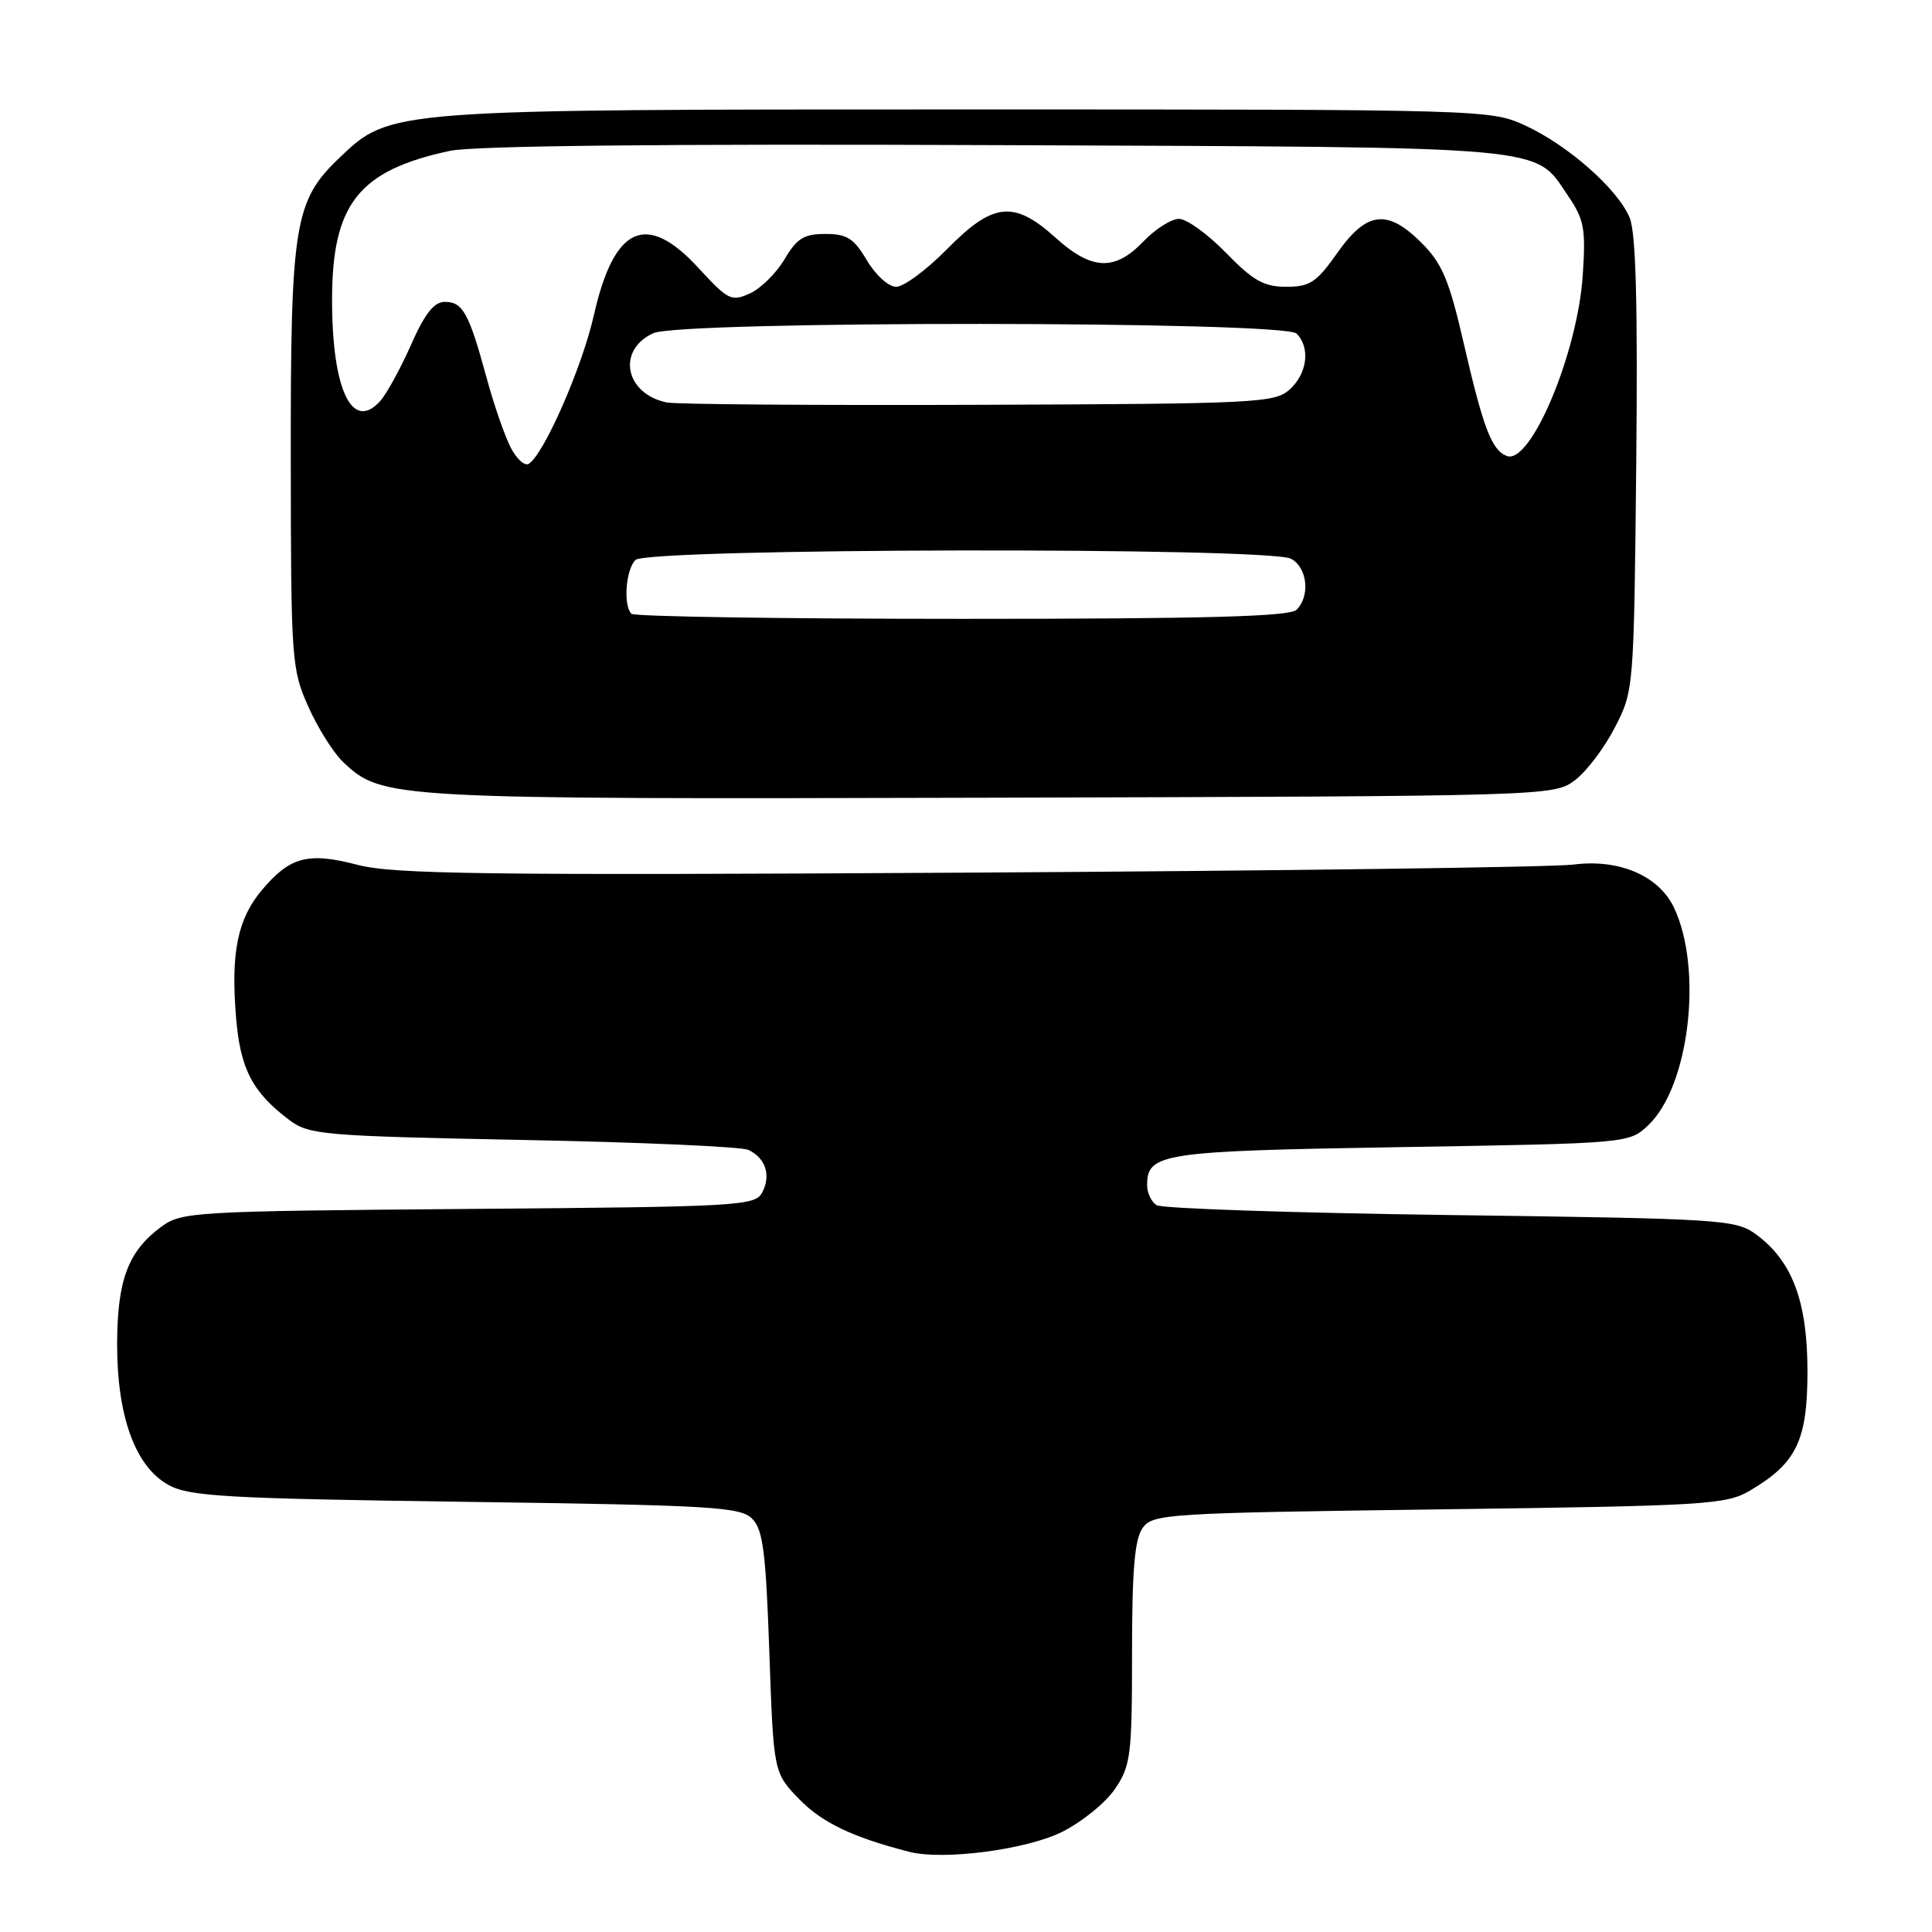 <?xml version="1.0" encoding="UTF-8" standalone="no"?>
<!DOCTYPE svg PUBLIC "-//W3C//DTD SVG 1.1//EN" "http://www.w3.org/Graphics/SVG/1.1/DTD/svg11.dtd" >
<svg xmlns="http://www.w3.org/2000/svg" xmlns:xlink="http://www.w3.org/1999/xlink" version="1.1" viewBox="0 0 256 256">
 <g >
 <path fill="currentColor"
d=" M 140.72 242.74 C 143.35 241.43 146.51 238.87 147.75 237.03 C 149.83 233.96 150.00 232.59 150.00 219.04 C 150.00 207.97 150.35 203.91 151.42 202.44 C 152.77 200.59 154.68 200.48 190.67 200.00 C 226.20 199.53 228.71 199.38 231.90 197.50 C 238.06 193.87 239.50 190.87 239.50 181.67 C 239.49 172.42 237.48 167.08 232.68 163.56 C 229.98 161.59 228.25 161.48 192.18 161.00 C 171.46 160.72 153.94 160.14 153.25 159.69 C 152.56 159.25 152.00 158.06 152.00 157.06 C 152.00 152.80 153.83 152.52 185.57 152.00 C 215.81 151.50 215.85 151.50 218.39 149.11 C 223.84 143.98 225.68 128.42 221.81 120.26 C 219.80 116.04 214.54 113.78 208.50 114.56 C 205.75 114.91 169.64 115.39 128.25 115.63 C 64.40 116.00 52.14 115.84 47.39 114.60 C 40.82 112.88 38.43 113.51 34.70 117.94 C 31.49 121.76 30.58 126.19 31.27 134.72 C 31.82 141.63 33.44 144.74 38.38 148.44 C 40.97 150.37 42.88 150.53 69.32 151.05 C 84.82 151.35 98.25 151.94 99.17 152.37 C 101.45 153.44 102.20 155.76 100.99 158.02 C 100.04 159.79 97.93 159.91 62.07 160.19 C 25.41 160.49 24.05 160.57 21.32 162.59 C 16.98 165.81 15.55 169.61 15.52 178.00 C 15.49 187.66 17.93 194.36 22.34 196.77 C 25.12 198.29 29.89 198.56 61.72 199.00 C 94.30 199.45 98.11 199.67 99.66 201.23 C 101.10 202.67 101.48 205.63 101.94 218.92 C 102.50 234.89 102.50 234.89 105.92 238.42 C 108.92 241.51 113.02 243.47 120.50 245.38 C 125.00 246.53 136.00 245.09 140.72 242.74 Z  M 208.65 103.41 C 210.19 102.27 212.58 99.12 213.97 96.41 C 216.49 91.53 216.50 91.34 216.81 61.59 C 217.02 40.36 216.77 30.86 215.94 28.85 C 214.37 25.07 207.81 19.27 202.12 16.64 C 197.54 14.52 196.87 14.50 128.50 14.50 C 51.48 14.50 51.73 14.48 45.02 20.87 C 38.98 26.62 38.50 29.62 38.53 61.00 C 38.55 87.52 38.64 88.68 40.86 93.65 C 42.12 96.48 44.20 99.78 45.47 100.98 C 50.69 105.87 51.30 105.91 131.18 105.70 C 205.17 105.50 205.88 105.48 208.65 103.41 Z  M 83.67 81.33 C 82.56 80.23 82.92 75.48 84.20 74.20 C 85.78 72.62 168.14 72.47 171.07 74.04 C 173.23 75.19 173.64 78.96 171.80 80.80 C 170.90 81.70 159.68 82.00 127.47 82.00 C 103.74 82.00 84.03 81.70 83.67 81.33 Z  M 67.66 59.28 C 66.87 57.75 65.43 53.58 64.46 50.00 C 62.14 41.49 61.32 40.00 58.95 40.00 C 57.51 40.00 56.29 41.54 54.45 45.72 C 53.06 48.86 51.22 52.20 50.37 53.15 C 46.66 57.25 44.00 51.65 44.00 39.74 C 44.00 27.03 47.52 22.58 59.61 19.99 C 62.81 19.31 87.83 19.05 132.00 19.23 C 206.60 19.53 203.19 19.22 207.81 26.00 C 209.91 29.09 210.14 30.33 209.72 36.50 C 209.03 46.85 202.81 61.63 199.66 60.42 C 197.66 59.66 196.54 56.73 193.95 45.48 C 192.05 37.21 191.11 34.94 188.43 32.25 C 183.86 27.65 181.12 27.96 177.21 33.50 C 174.45 37.42 173.57 38.00 170.43 38.00 C 167.47 38.00 166.04 37.19 162.45 33.50 C 160.04 31.02 157.24 29.00 156.22 29.00 C 155.21 29.00 153.08 30.35 151.50 32.00 C 147.71 35.96 144.65 35.82 139.87 31.50 C 134.35 26.52 131.60 26.80 125.50 33.00 C 122.79 35.75 119.76 38.00 118.75 38.00 C 117.73 38.00 116.03 36.46 114.87 34.50 C 113.14 31.58 112.23 31.00 109.37 31.00 C 106.53 31.00 105.59 31.58 103.96 34.34 C 102.88 36.18 100.81 38.22 99.37 38.88 C 96.92 39.99 96.47 39.77 92.58 35.54 C 85.65 27.98 81.36 29.92 78.68 41.81 C 77.13 48.67 72.07 60.22 70.06 61.46 C 69.53 61.79 68.44 60.81 67.66 59.28 Z  M 88.35 53.33 C 82.81 52.18 81.68 46.38 86.57 44.15 C 90.23 42.48 170.13 42.53 171.80 44.20 C 173.65 46.05 173.23 49.48 170.90 51.60 C 168.91 53.39 166.63 53.51 129.65 53.64 C 108.12 53.72 89.53 53.58 88.35 53.33 Z "/>
</g>
</svg>